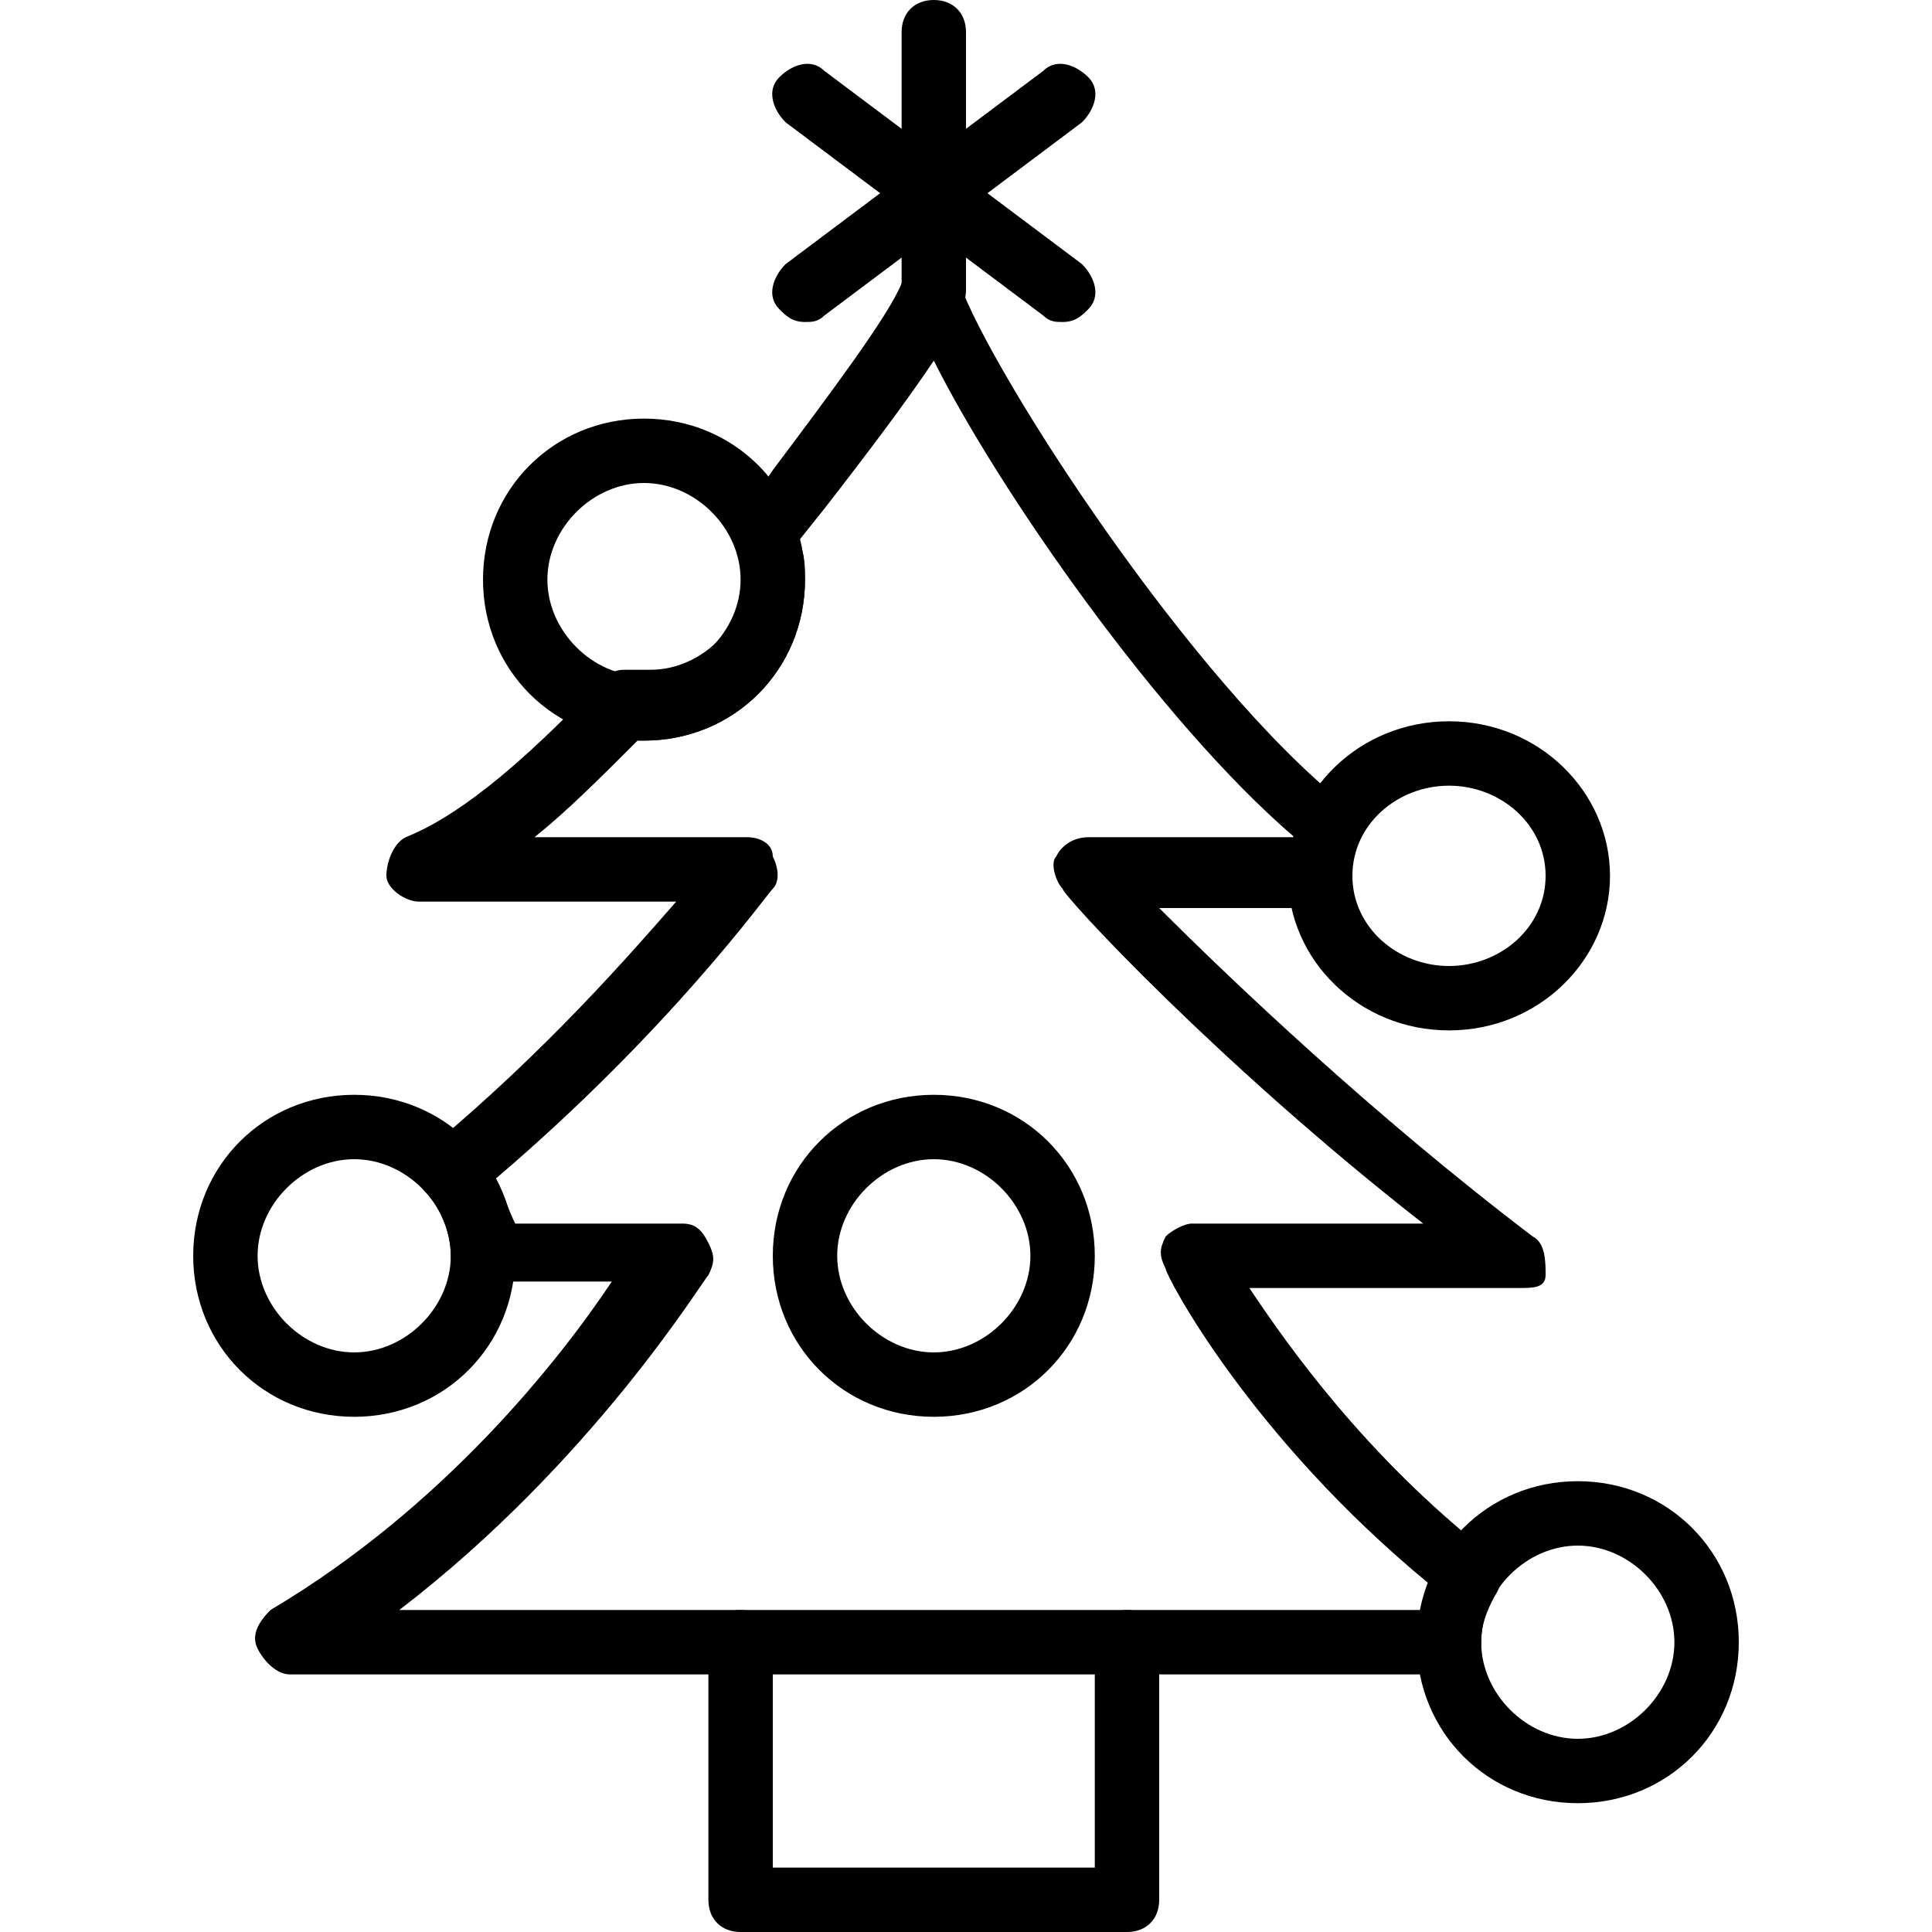<?xml version="1.0" encoding="utf-8"?>
<!-- Generator: Adobe Illustrator 19.0.0, SVG Export Plug-In . SVG Version: 6.00 Build 0)  -->
<svg version="1.1" id="Layer_1" xmlns="http://www.w3.org/2000/svg" xmlns:xlink="http://www.w3.org/1999/xlink" x="0px" y="0px"
	 viewBox="0 0 30 30" style="enable-background:new 0 0 30 30;" xml:space="preserve">
<g>
	<g>
		<path d="M17.5,30h-6c-0.3,0-0.5-0.2-0.5-0.5v-4c0-0.3,0.2-0.5,0.5-0.5s0.5,0.2,0.5,0.5V29h5v-3.5c0-0.3,0.2-0.5,0.5-0.5
			s0.5,0.2,0.5,0.5v4C18,29.8,17.8,30,17.5,30z"/>
	</g>
	<g>
		<path d="M14.5,5C14.2,5,14,4.8,14,4.5v-4C14,0.2,14.2,0,14.5,0S15,0.2,15,0.5v4C15,4.8,14.8,5,14.5,5z"/>
	</g>
	<g>
		<path d="M16.5,5c-0.1,0-0.2,0-0.3-0.1l-4-3c-0.2-0.2-0.3-0.5-0.1-0.7s0.5-0.3,0.7-0.1l4,3c0.2,0.2,0.3,0.5,0.1,0.7
			C16.8,4.9,16.7,5,16.5,5z"/>
	</g>
	<g>
		<path d="M12.5,5c-0.2,0-0.3-0.1-0.4-0.2c-0.2-0.2-0.1-0.5,0.1-0.7l4-3c0.2-0.2,0.5-0.1,0.7,0.1s0.1,0.5-0.1,0.7l-4,3
			C12.7,5,12.6,5,12.5,5z"/>
	</g>
	<g>
		<path d="M14.5,22c-1.4,0-2.5-1.1-2.5-2.5s1.1-2.5,2.5-2.5s2.5,1.1,2.5,2.5S15.9,22,14.5,22z M14.5,18c-0.8,0-1.5,0.7-1.5,1.5
			s0.7,1.5,1.5,1.5s1.5-0.7,1.5-1.5S15.3,18,14.5,18z"/>
	</g>
	<g>
		<path d="M10,11.5c-1.4,0-2.5-1.1-2.5-2.5S8.6,6.5,10,6.5s2.5,1.1,2.5,2.5S11.4,11.5,10,11.5z M10,7.5C9.2,7.5,8.5,8.2,8.5,9
			s0.7,1.5,1.5,1.5s1.5-0.7,1.5-1.5S10.8,7.5,10,7.5z"/>
	</g>
	<g>
		<path d="M22.5,16c-1.4,0-2.5-1.1-2.5-2.4c0-1.3,1.1-2.4,2.5-2.4s2.5,1.1,2.5,2.4C25,14.9,23.9,16,22.5,16z M22.5,12.2
			c-0.8,0-1.5,0.6-1.5,1.4s0.7,1.4,1.5,1.4s1.5-0.6,1.5-1.4S23.3,12.2,22.5,12.2z"/>
	</g>
	<g>
		<path d="M5.5,22C4.1,22,3,20.9,3,19.5S4.1,17,5.5,17S8,18.1,8,19.5S6.9,22,5.5,22z M5.5,18C4.7,18,4,18.7,4,19.5S4.7,21,5.5,21
			S7,20.3,7,19.5S6.3,18,5.5,18z"/>
	</g>
	<g>
		<path d="M22.5,26h-18c-0.2,0-0.4-0.2-0.5-0.4c-0.1-0.2,0-0.4,0.2-0.6c2.7-1.6,4.5-3.9,5.3-5.1H7.5C7.2,20,7,19.8,7,19.5
			c0-0.4-0.2-0.8-0.4-1c-0.2-0.2-0.2-0.5,0.1-0.7c1.8-1.5,3.1-3,3.8-3.8h-4C6.3,14,6,13.8,6,13.6c0-0.2,0.1-0.5,0.3-0.6
			c0.5-0.2,1.4-0.7,3-2.4c0.1-0.1,0.2-0.2,0.4-0.2c0,0,0.2,0,0.2,0l0.2,0c0.8,0,1.5-0.7,1.5-1.5c0-0.2,0-0.4-0.1-0.5
			c-0.1-0.2,0-0.3,0.1-0.5L12,7.3c0.9-1.2,1.8-2.4,2-2.9c0.1-0.4,0.8-0.4,0.9,0c0.5,1.4,3.6,6.2,6,8.1c0.2,0.1,0.3,0.4,0.1,0.6
			c-0.1,0.2-0.1,0.3-0.1,0.5c0,0.3-0.2,0.5-0.5,0.5H18c1.1,1.1,3.3,3.2,5.8,5.1c0.2,0.1,0.2,0.4,0.2,0.6S23.8,20,23.6,20h-4.2
			c0.6,0.9,1.8,2.6,3.7,4.1c0.2,0.2,0.3,0.4,0.1,0.7C23.1,25,23,25.2,23,25.5C23,25.8,22.8,26,22.5,26z M6.2,25h15.9
			c0-0.1,0.1-0.2,0.1-0.4c-2.8-2.3-4.1-4.8-4.1-4.9c-0.1-0.2-0.1-0.3,0-0.5c0.1-0.1,0.3-0.2,0.4-0.2h3.6c-3.2-2.5-5.6-5.1-5.6-5.2
			c-0.1-0.1-0.2-0.4-0.1-0.5c0.1-0.2,0.3-0.3,0.5-0.3h3.2c0,0,0,0,0,0c-2.1-1.8-4.6-5.4-5.6-7.4c-0.4,0.6-1,1.4-1.7,2.3l-0.4,0.5
			c0.1,0.2,0.1,0.4,0.1,0.6c0,1.4-1.1,2.5-2.5,2.5c0,0-0.1,0-0.1,0c-0.6,0.6-1.1,1.1-1.6,1.5h3.3c0.2,0,0.4,0.1,0.4,0.3
			c0.1,0.2,0.1,0.4,0,0.5c-0.1,0.1-1.6,2.2-4.3,4.5c0.1,0.2,0.2,0.5,0.3,0.7h2.6c0.2,0,0.3,0.1,0.4,0.3s0.1,0.3,0,0.5
			C10.9,19.9,9.2,22.7,6.2,25z"/>
	</g>
	<g>
		<path d="M24.5,28c-1.4,0-2.5-1.1-2.5-2.5s1.1-2.5,2.5-2.5s2.5,1.1,2.5,2.5S25.9,28,24.5,28z M24.5,24c-0.8,0-1.5,0.7-1.5,1.5
			s0.7,1.5,1.5,1.5s1.5-0.7,1.5-1.5S25.3,24,24.5,24z"/>
	</g>
</g>
</svg>
